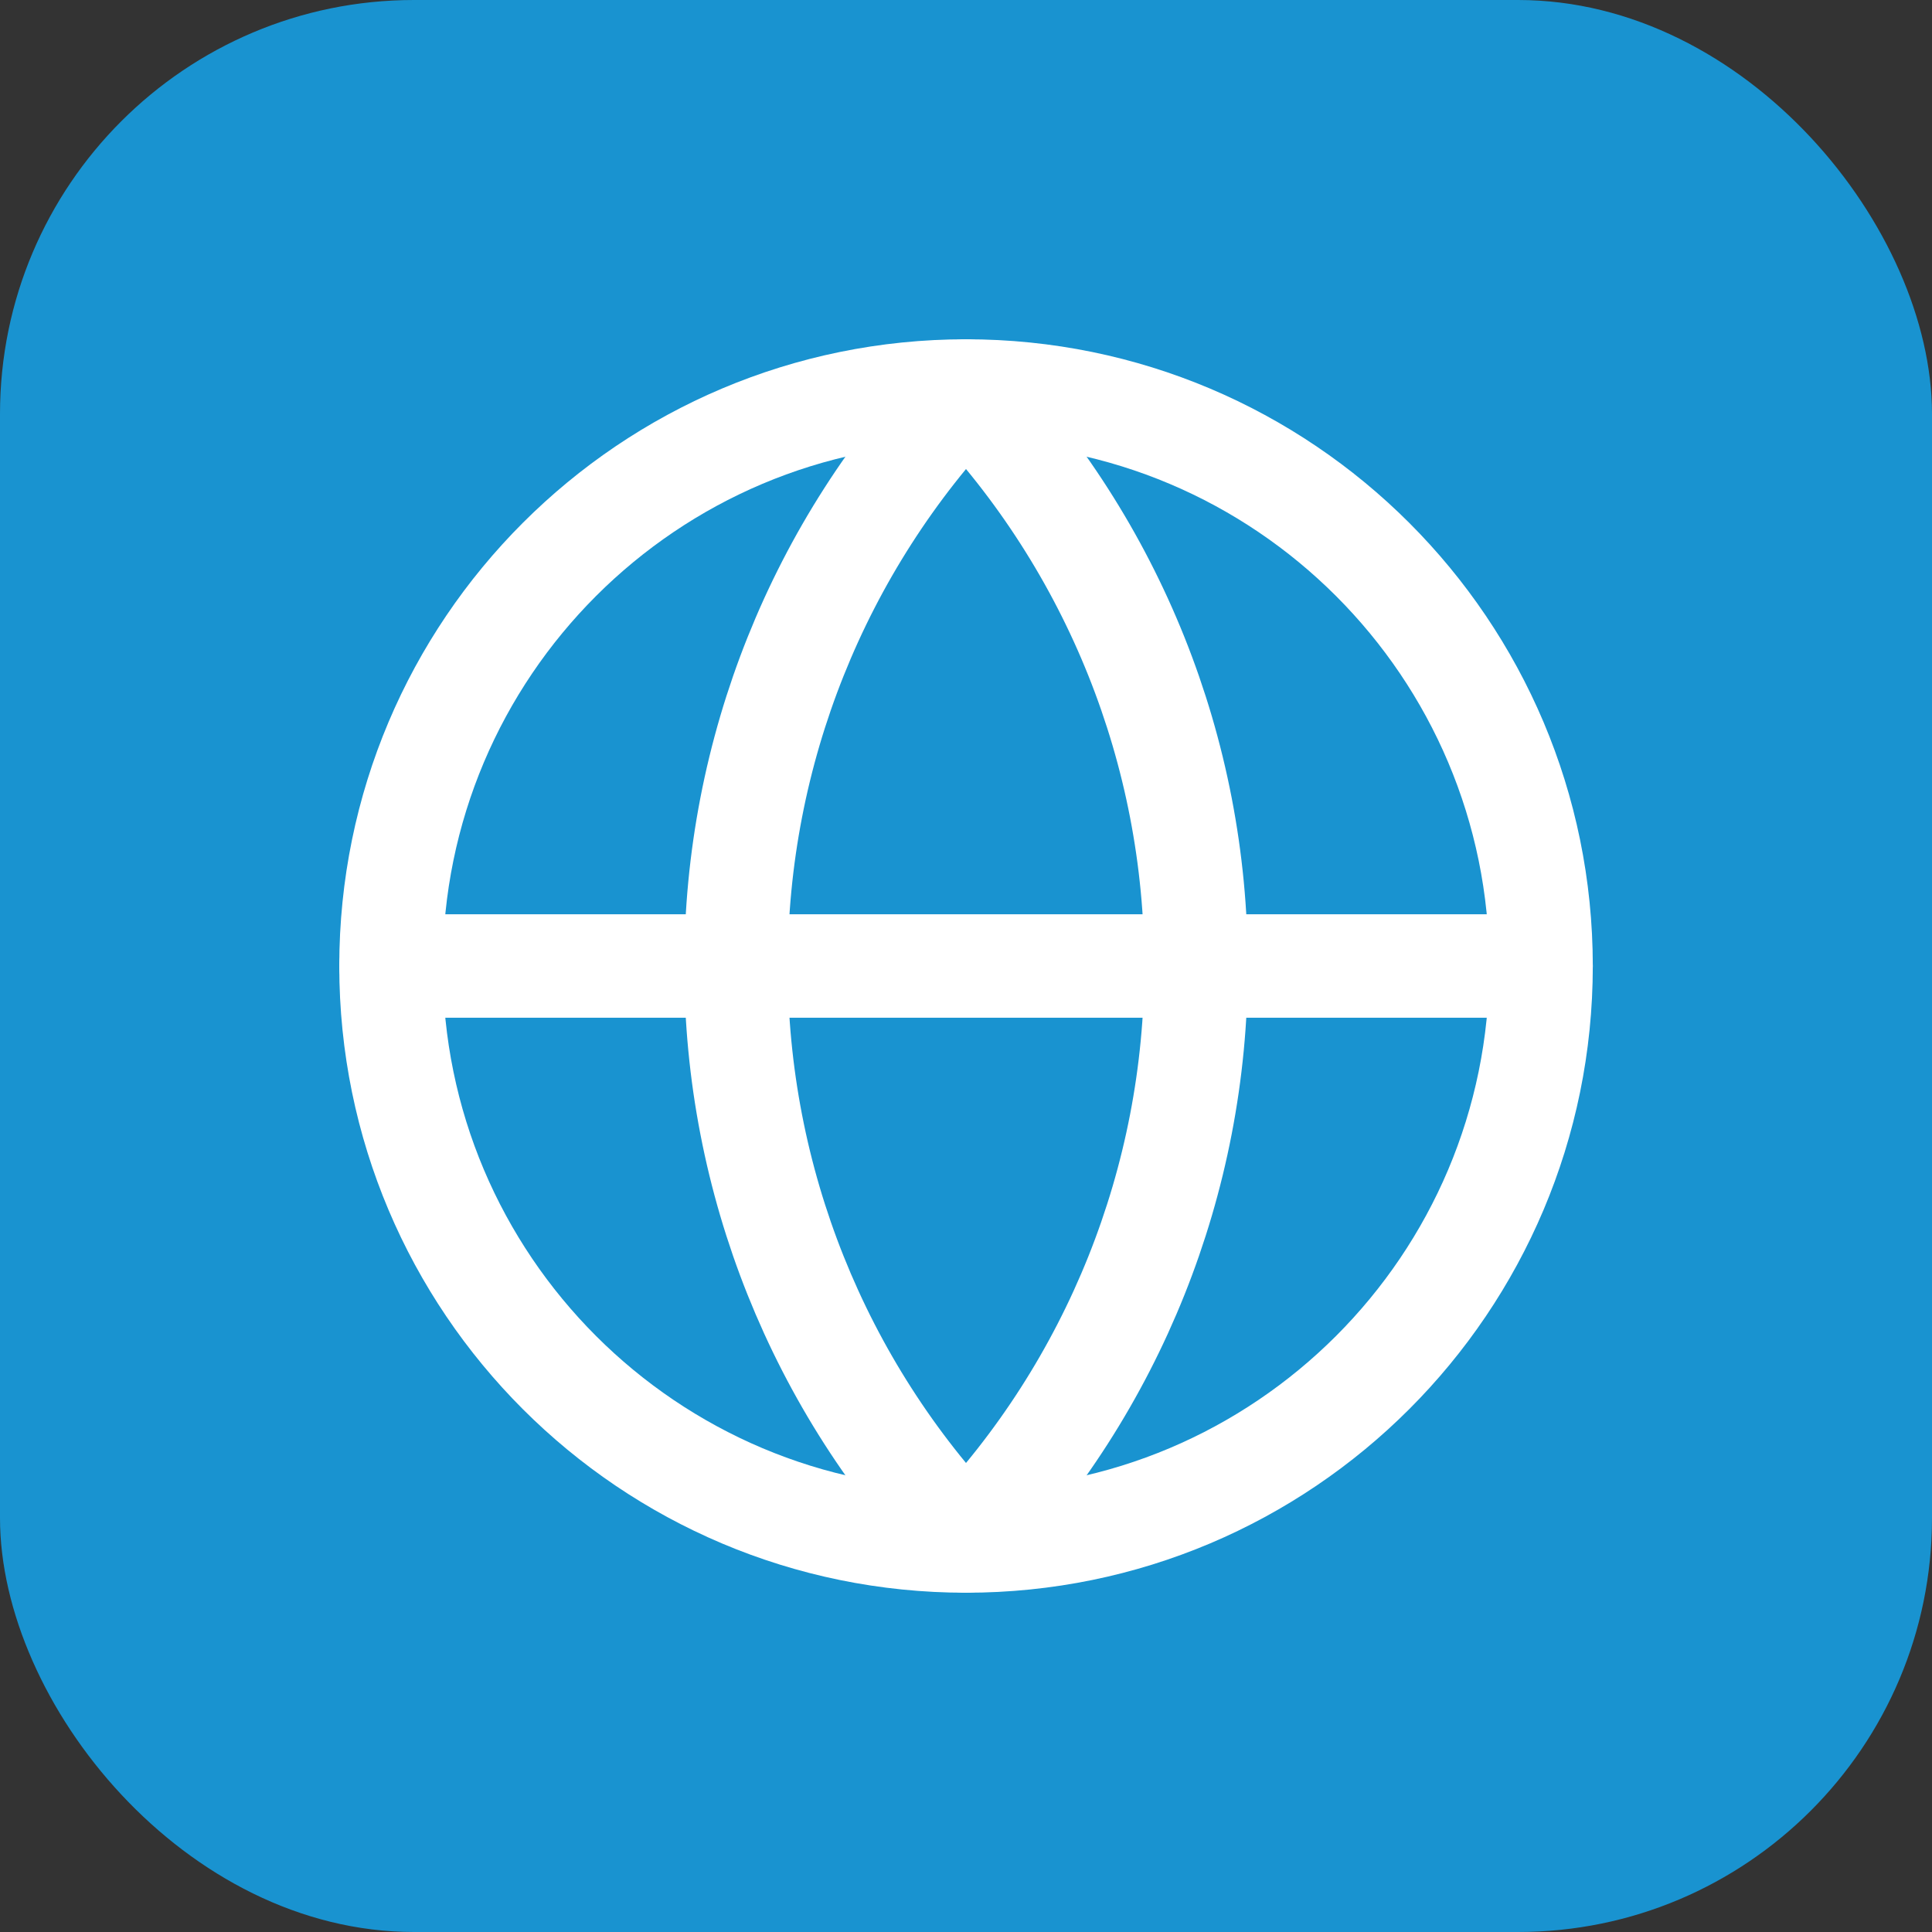 <svg width="28" height="28" viewBox="0 0 28 28" fill="none" xmlns="http://www.w3.org/2000/svg">
<rect x="0" y="0" width="28" height="28" fill="#333333" stroke="none"/>
<rect width="28" height="28" rx="6" fill="#1993D0"/>
<g clip-path="url(#clip0_154_41)">
<path d="M14 22.333C18.603 22.333 22.334 18.602 22.334 14C22.334 9.398 18.603 5.667 14 5.667C9.398 5.667 5.667 9.398 5.667 14C5.667 18.602 9.398 22.333 14 22.333Z" stroke="white" stroke-width="1.5" stroke-linecap="round" stroke-linejoin="round"/>
<path d="M14 5.667C11.861 7.914 10.667 10.897 10.667 14C10.667 17.103 11.861 20.087 14 22.333C16.14 20.087 17.334 17.103 17.334 14C17.334 10.897 16.14 7.914 14 5.667Z" stroke="white" stroke-width="1.5" stroke-linecap="round" stroke-linejoin="round"/>
<path d="M5.667 14H22.334" stroke="white" stroke-width="1.5" stroke-linecap="round" stroke-linejoin="round"/>
</g>
<defs>
<clipPath id="clip0_154_41">
<rect width="20" height="20" fill="white" transform="translate(4 4)"/>
</clipPath>
</defs>
</svg>

